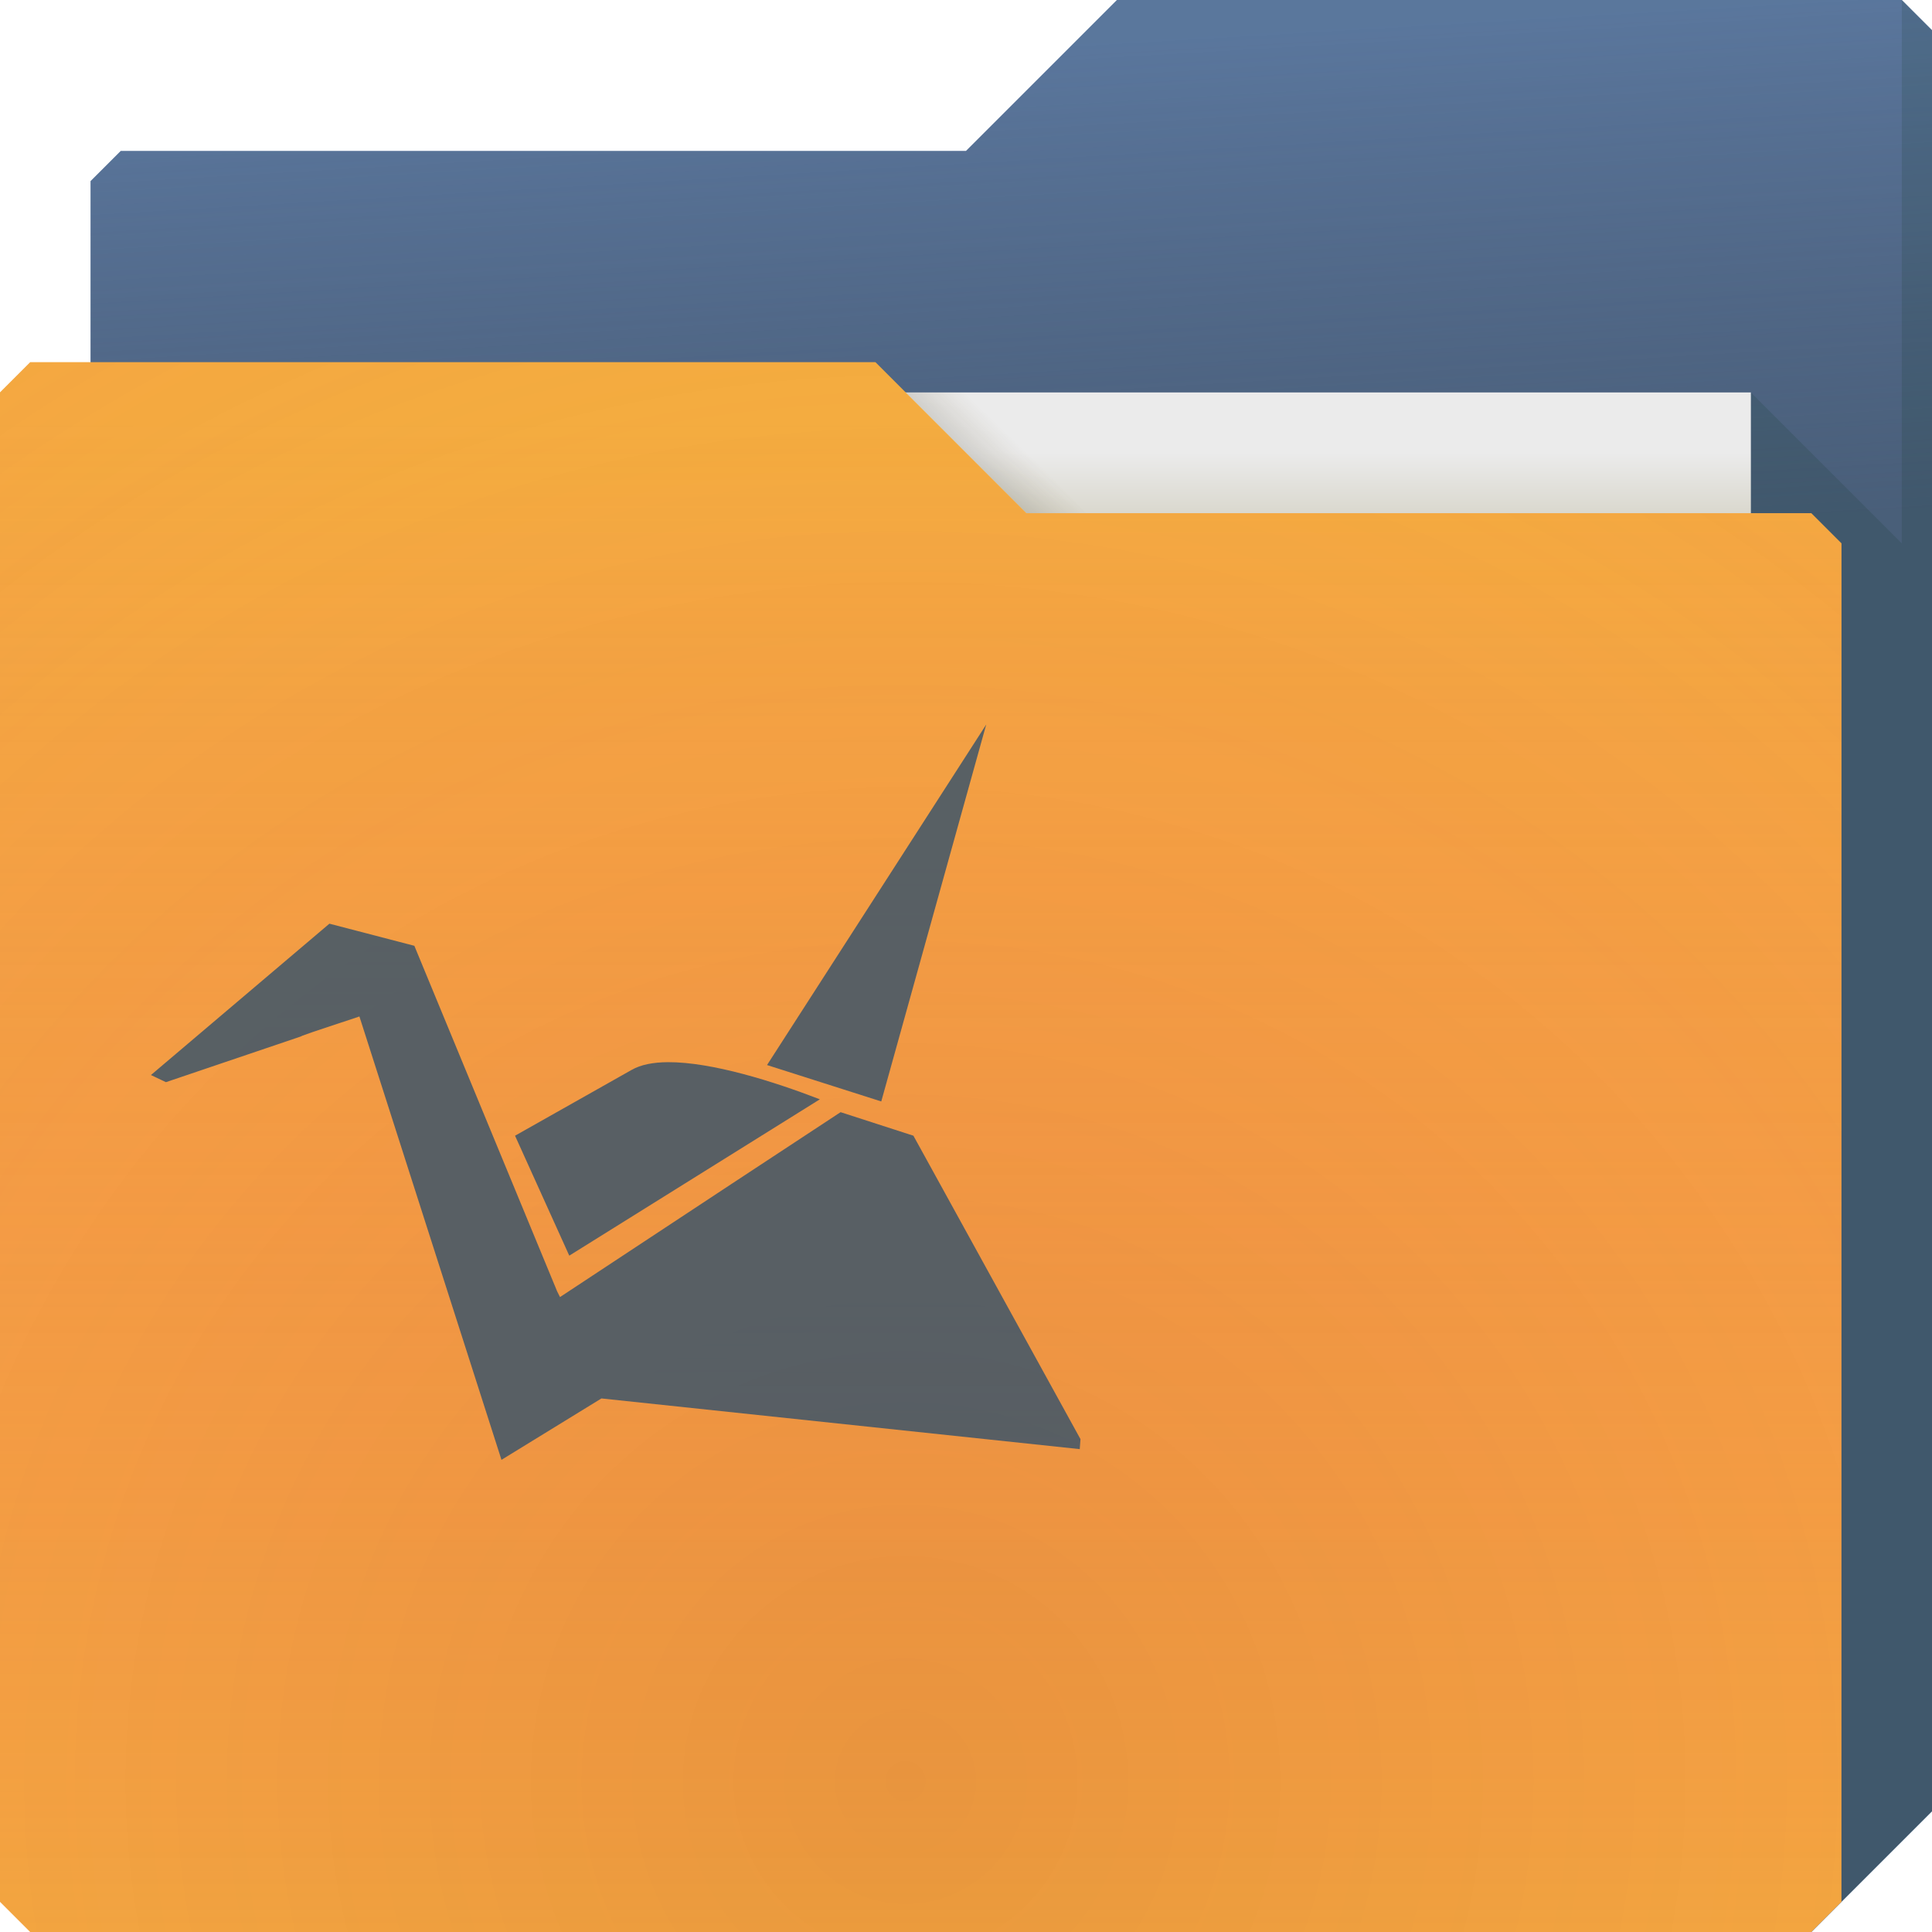 <?xml version="1.0" encoding="UTF-8" standalone="no"?>
<!-- Created with Inkscape (http://www.inkscape.org/) -->

<svg
   xmlns:dc="http://purl.org/dc/elements/1.1/"
   xmlns:cc="http://creativecommons.org/ns#"
   xmlns:rdf="http://www.w3.org/1999/02/22-rdf-syntax-ns#"
   xmlns:svg="http://www.w3.org/2000/svg"
   xmlns="http://www.w3.org/2000/svg"
   xmlns:xlink="http://www.w3.org/1999/xlink"
   xmlns:sodipodi="http://sodipodi.sourceforge.net/DTD/sodipodi-0.dtd"
   xmlns:inkscape="http://www.inkscape.org/namespaces/inkscape"
   id="svg13094"
   height="64"
   width="64"
   version="1.1"
   inkscape:version="0.92.2 5c3e80d, 2017-08-06"
   sodipodi:docname="folder-copy-cloud.svg"
   inkscape:export-filename="folder.png"
   inkscape:export-xdpi="90"
   inkscape:export-ydpi="90">
  <sodipodi:namedview
     pagecolor="#ffffff"
     bordercolor="#666666"
     borderopacity="1"
     objecttolerance="10"
     gridtolerance="10"
     guidetolerance="10"
     inkscape:pageopacity="0"
     inkscape:pageshadow="2"
     inkscape:window-width="1920"
     inkscape:window-height="1022"
     id="namedview46"
     showgrid="true"
     inkscape:snap-bbox="true"
     inkscape:bbox-paths="true"
     inkscape:bbox-nodes="true"
     inkscape:snap-bbox-edge-midpoints="true"
     inkscape:snap-bbox-midpoints="true"
     inkscape:snap-nodes="true"
     inkscape:object-paths="true"
     inkscape:snap-intersection-paths="true"
     inkscape:object-nodes="true"
     inkscape:snap-smooth-nodes="true"
     inkscape:snap-midpoints="true"
     inkscape:snap-object-midpoints="true"
     inkscape:snap-center="true"
     fit-margin-top="0"
     fit-margin-left="0"
     fit-margin-right="0"
     fit-margin-bottom="0"
     inkscape:zoom="10.429825"
     inkscape:cx="48.368692"
     inkscape:cy="32.948885"
     inkscape:window-x="-5"
     inkscape:window-y="23"
     inkscape:window-maximized="1"
     inkscape:current-layer="svg13094"
     showguides="true"
     inkscape:guide-bbox="true"
     inkscape:snap-page="true"
     inkscape:snap-global="true">
    <inkscape:grid
       type="xygrid"
       id="grid3023"
       empspacing="5"
       visible="true"
       enabled="true"
       snapvisiblegridlinesonly="true"
       originx="-80"
       originy="-75"
       spacingx="1"
       spacingy="1" />
  </sodipodi:namedview>
  <defs
     id="defs11">
    <linearGradient
       inkscape:collect="always"
       xlink:href="#linearGradient873"
       id="linearGradient883"
       gradientUnits="userSpaceOnUse"
       x1="-5"
       y1="64"
       x2="-5"
       y2="14" />
    <linearGradient
       inkscape:collect="always"
       id="linearGradient873">
      <stop
         style="stop-color:#f43f66;stop-opacity:0.019"
         offset="0"
         id="stop869" />
      <stop
         style="stop-color:#f4ae3f;stop-opacity:0.47"
         offset="1"
         id="stop871" />
    </linearGradient>
    <radialGradient
       inkscape:collect="always"
       xlink:href="#linearGradient823"
       id="radialGradient825"
       cx="30.107"
       cy="50.318"
       fx="30.107"
       fy="50.318"
       r="30.5"
       gradientTransform="matrix(2.754,-1.4217667e-7,8.36519e-8,2.787,-52.917,-81.23)"
       gradientUnits="userSpaceOnUse" />
    <linearGradient
       inkscape:collect="always"
       id="linearGradient823">
      <stop
         style="stop-color:#9e1423;stop-opacity:0.129"
         offset="0"
         id="stop819" />
      <stop
         id="stop827"
         offset="0.54"
         style="stop-color:#f4405b;stop-opacity:0.023" />
      <stop
         style="stop-color:#f43f6d;stop-opacity:0.169"
         offset="1"
         id="stop821" />
    </linearGradient>
    <linearGradient
       inkscape:collect="always"
       xlink:href="#linearGradient865"
       id="linearGradient867"
       x1="53"
       y1="17"
       x2="53"
       y2="15"
       gradientUnits="userSpaceOnUse" />
    <linearGradient
       inkscape:collect="always"
       id="linearGradient865">
      <stop
         style="stop-color:#dad8ce;stop-opacity:1"
         offset="0"
         id="stop861" />
      <stop
         style="stop-color:#ebebeb;stop-opacity:1"
         offset="1"
         id="stop863" />
    </linearGradient>
    <linearGradient
       inkscape:collect="always"
       xlink:href="#linearGradient1138"
       id="linearGradient1132"
       x1="32.559"
       y1="15.559"
       x2="33.542"
       y2="14.542"
       gradientUnits="userSpaceOnUse" />
    <linearGradient
       id="linearGradient1138"
       inkscape:collect="always">
      <stop
         id="stop1134"
         offset="0"
         style="stop-color:#37321c;stop-opacity:0.157" />
      <stop
         id="stop1136"
         offset="1"
         style="stop-color:#6d5524;stop-opacity:0" />
    </linearGradient>
    <radialGradient
       inkscape:collect="always"
       xlink:href="#linearGradient835"
       id="radialGradient841"
       gradientUnits="userSpaceOnUse"
       gradientTransform="matrix(-1.028,0,0,-0.557,67.779,1.226)"
       cx="33.466"
       cy="2.199"
       fx="33.466"
       fy="2.199"
       r="30.5" />
    <linearGradient
       inkscape:collect="always"
       id="linearGradient835">
      <stop
         style="stop-color:#668cbb;stop-opacity:1"
         offset="0"
         id="stop831" />
      <stop
         style="stop-color:#668cbb;stop-opacity:1"
         offset="1"
         id="stop833" />
    </linearGradient>
    <linearGradient
       inkscape:collect="always"
       xlink:href="#linearGradient855"
       id="linearGradient857"
       x1="61"
       y1="17"
       x2="60"
       y2="0"
       gradientUnits="userSpaceOnUse" />
    <linearGradient
       inkscape:collect="always"
       id="linearGradient855">
      <stop
         style="stop-color:#3e4d60;stop-opacity:0.722"
         offset="0"
         id="stop851" />
      <stop
         style="stop-color:#393b49;stop-opacity:0.266"
         offset="1"
         id="stop853" />
    </linearGradient>
  </defs>
  <g
     id="g1240">
    <path
       style="color:#000000;display:inline;overflow:visible;visibility:visible;fill:url(#radialGradient841);fill-opacity:1;fill-rule:nonzero;stroke:none;marker:none;enable-background:accumulate"
       d="m 3,6 -10e-8,58 L 60,64 64,60 V 1 L 63,0 H 37 L 32,5 4,5 Z"
       id="path839"
       inkscape:connector-curvature="0"
       sodipodi:nodetypes="cccccccccc" />
    <path
       sodipodi:nodetypes="cccccccccc"
       inkscape:connector-curvature="0"
       id="path3833-98"
       d="m 3,6 -10e-8,58 L 60,64 64,60 V 1 L 63,0 H 37 L 32,5 4,5 Z"
       style="color:#000000;display:inline;overflow:visible;visibility:visible;fill:url(#linearGradient857);fill-opacity:1;fill-rule:nonzero;stroke:none;marker:none;enable-background:accumulate" />
    <path
       style="fill:#002812;fill-opacity:0.125;stroke:none;stroke-width:1;marker:none"
       inkscape:connector-curvature="0"
       d="m 58,13 v 51 h 2 l 4,-4 V 1 L 63,0 v 18 z"
       id="path3802-94"
       sodipodi:nodetypes="cccccccc" />
  </g>
  <g
     id="g1235">
    <path
       style="fill:url(#linearGradient867);fill-opacity:1;fill-rule:nonzero"
       inkscape:connector-curvature="0"
       id="path3920-52"
       d="M 7,13 H 58 V 44 H 7 Z"
       sodipodi:nodetypes="ccccc" />
    <path
       sodipodi:nodetypes="ccccc"
       inkscape:connector-curvature="0"
       id="path3982-40"
       d="m 30,13 4,4 h 2 l -4,-4 z"
       style="color:#000000;display:inline;overflow:visible;visibility:visible;fill:url(#linearGradient1132);fill-opacity:1;fill-rule:nonzero;stroke-width:1;stroke-linecap:butt;stroke-linejoin:miter;stroke-miterlimit:4;stroke-dasharray:none;stroke-dashoffset:0;stroke-opacity:1;marker:none;enable-background:accumulate" />
  </g>
  <g
     id="g1231">
    <path
       inkscape:export-ydpi="90"
       inkscape:export-xdpi="90"
       sodipodi:nodetypes="ccccccccccc"
       style="color:#000000;display:inline;overflow:visible;visibility:visible;fill:#f4ae3f;fill-opacity:1;fill-rule:nonzero;stroke-width:1;stroke-linecap:butt;stroke-linejoin:miter;stroke-miterlimit:4;stroke-dasharray:none;stroke-dashoffset:0;stroke-opacity:1;marker:none;enable-background:accumulate"
       inkscape:connector-curvature="0"
       d="m 0,13 v 50 l 1,1 h 59 l 1,-1 V 18 l -1,-1 -26,1e-6 -5,-5 L 1,12 Z"
       id="path877" />
    <path
       id="path881"
       d="m 0,13 v 50 l 1,1 h 59 l 1,-1 V 18 l -1,-1 -26,1e-6 -5,-5 L 1,12 Z"
       inkscape:connector-curvature="0"
       style="color:#000000;display:inline;overflow:visible;visibility:visible;fill:url(#linearGradient883);fill-opacity:1;fill-rule:nonzero;stroke-width:1;stroke-linecap:butt;stroke-linejoin:miter;stroke-miterlimit:4;stroke-dasharray:none;stroke-dashoffset:0;stroke-opacity:1;marker:none;enable-background:accumulate"
       sodipodi:nodetypes="ccccccccccc"
       inkscape:export-xdpi="90"
       inkscape:export-ydpi="90" />
    <path
       inkscape:export-ydpi="90"
       inkscape:export-xdpi="90"
       sodipodi:nodetypes="ccccccccccc"
       style="color:#000000;display:inline;overflow:visible;visibility:visible;fill:url(#radialGradient825);fill-opacity:1;fill-rule:nonzero;stroke-width:1;stroke-linecap:butt;stroke-linejoin:miter;stroke-miterlimit:4;stroke-dasharray:none;stroke-dashoffset:0;stroke-opacity:1;marker:none;enable-background:accumulate"
       inkscape:connector-curvature="0"
       d="m 0,13 v 50 l 1,1 h 59 l 1,-1 V 18 l -1,-1 -26,1e-6 -5,-5 L 1,12 Z"
       id="path3916-08" />
  </g>
  <path
     style="color:#000000;fill:#3e566a;fill-opacity:0.852;fill-rule:nonzero;stroke:none;stroke-width:1.25;marker:none;visibility:visible;display:inline;overflow:visible;enable-background:accumulate;font-variant-east_asian:normal;opacity:1;vector-effect:none;stroke-linecap:butt;stroke-linejoin:miter;stroke-miterlimit:4;stroke-dasharray:none;stroke-dashoffset:0;stroke-opacity:1;paint-order:normal"
     d="m 32.67,24 -7.261,11.281 3.784,1.206 z M 10.912,30.598 5,35.612 l 0.497,0.236 4.47,-1.514 0.047,-0.024 0.331,-0.118 1.561,-0.52 4.706,14.687 3.311,-2.034 15.845,1.679 0.024,-0.331 -5.534,-10.051 -2.412,-0.78 -3.595,2.365 -5.7,3.76 -0.095,-0.189 -4.73,-11.447 z m 11.21,4.588 c -0.487,0.003 -0.897,0.082 -1.206,0.26 l -3.855,2.176 1.797,3.973 8.301,-5.179 c -1.504,-0.582 -3.578,-1.239 -5.037,-1.23 z"
     id="path3900"
     inkscape:connector-curvature="0"
     sodipodi:nodetypes="ccccccccccccccccccccccsccccs" />
</svg>
